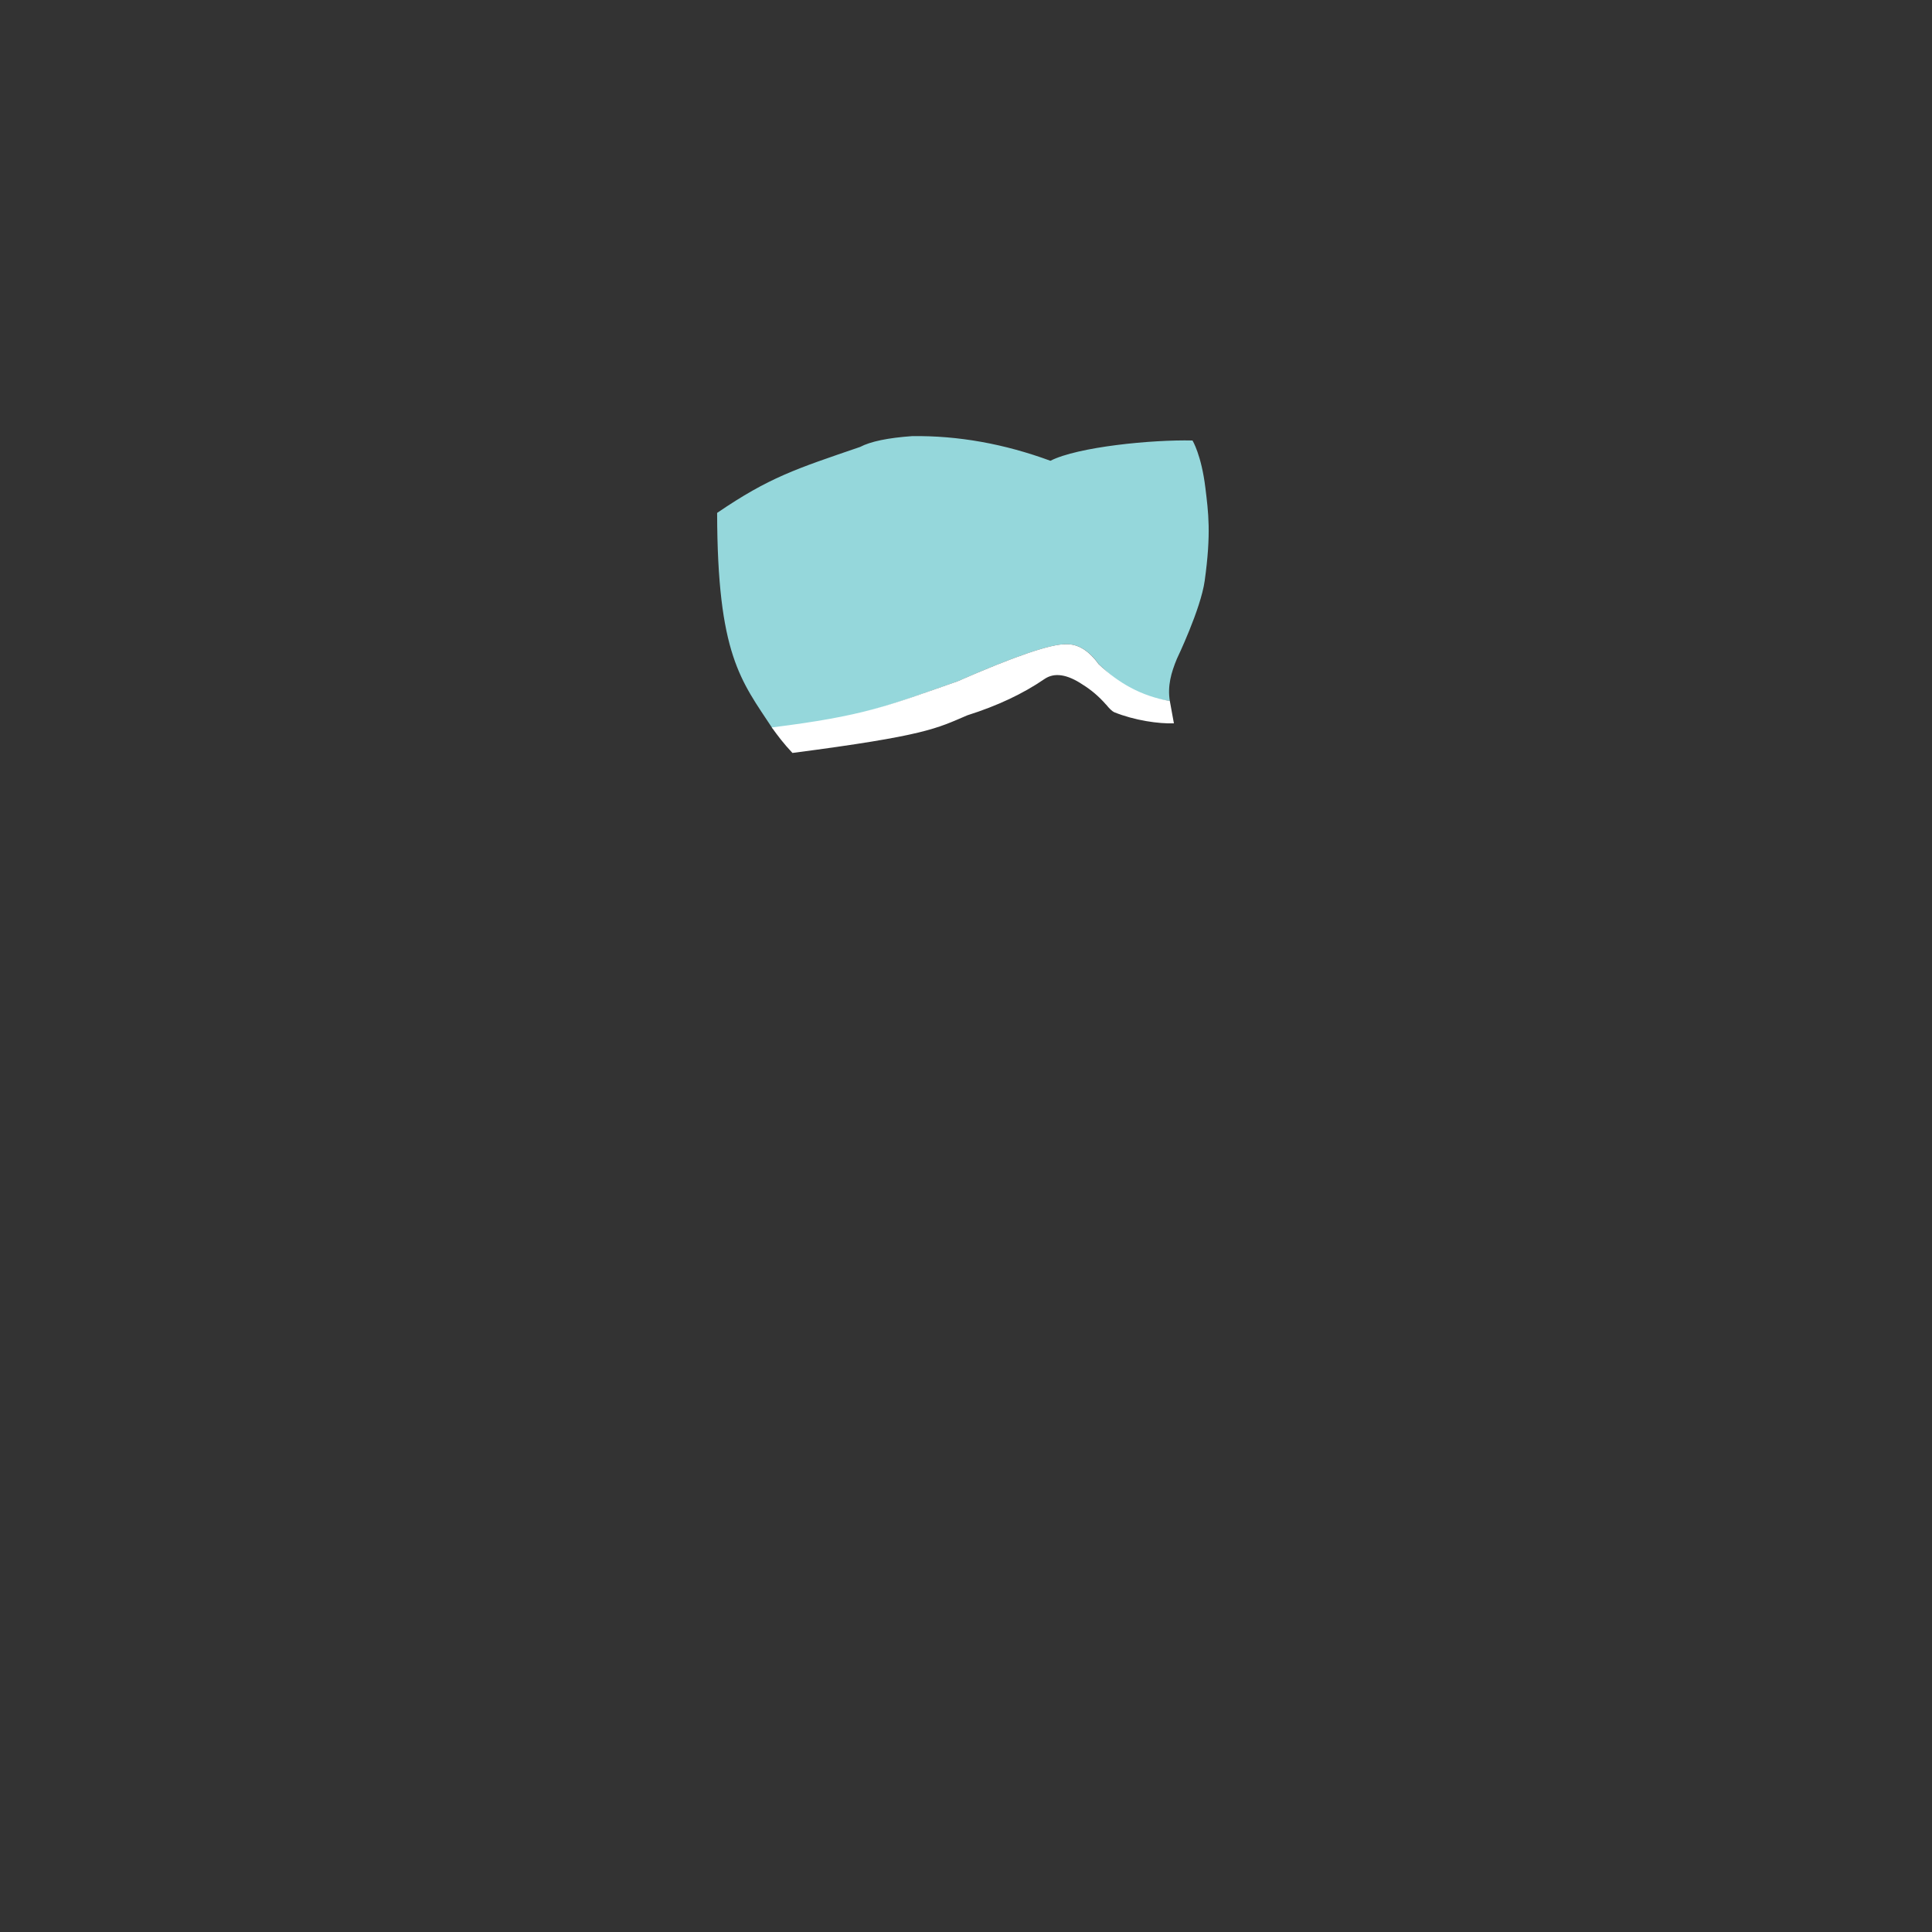 <svg xmlns="http://www.w3.org/2000/svg" id="tatoo_x5F_f" viewBox="0 0 3000 3000"><rect x="0" y="0" width="3000" height="3000" fill="#333333" stroke="none"/><path id="cl2" fill="#95D7DB" d="M1416.4 677.2c-37.7 2.7-64.601 8.3-80.801 16.8-100.199 34.301-140.85 47.121-222.05 102.421.45 220.579 36.91 260.1 85.858 334.506 143.5-18.1 177.192-34.327 287.492-72.927 89.5-39.199 145.801-58.399 168.801-57.6 18.399-.5 35.199 9.8 50.5 30.9 30.6 29.3 55.8 50.199 110.3 57.199-3.801-23.5 2.109-44.08 11.01-65.58 0 0 36.99-76.92 43.125-120.993 10.339-74.273 5.645-106.566 1.13-144.042-6.199-51.459-20.058-73.885-20.058-73.885-62.1-1.5-178.207 9.801-220.607 31.501-71.8-26.4-143.2-39.199-214.7-38.3z"/><path id="cl1" fill="#FFF" d="M1717.5 1094c5.2 6.4 9.4 10.4 12.6 11.9 31.601 12.8 69.233 18.166 92.733 17.267l-6.333-34.667c-44.4-7.6-79.8-27.899-110.5-57.199-15.3-21.101-32.101-31.5-50.5-30.9-23-.8-79.3 18.4-168.8 57.6-110.301 38.601-144.672 53.569-288.272 71.569 9.672 13.431 17.863 24.423 32.072 39.598 207.101-27 223.6-37.967 271.6-58.467 46.601-14.7 86.5-33.5 119.7-56.3 15.3-10.5 35.2-7.6 59.6 8.8 13.2 8.2 25.101 18.4 35.801 30.601.199.098.299.198.299.198z"/></svg>